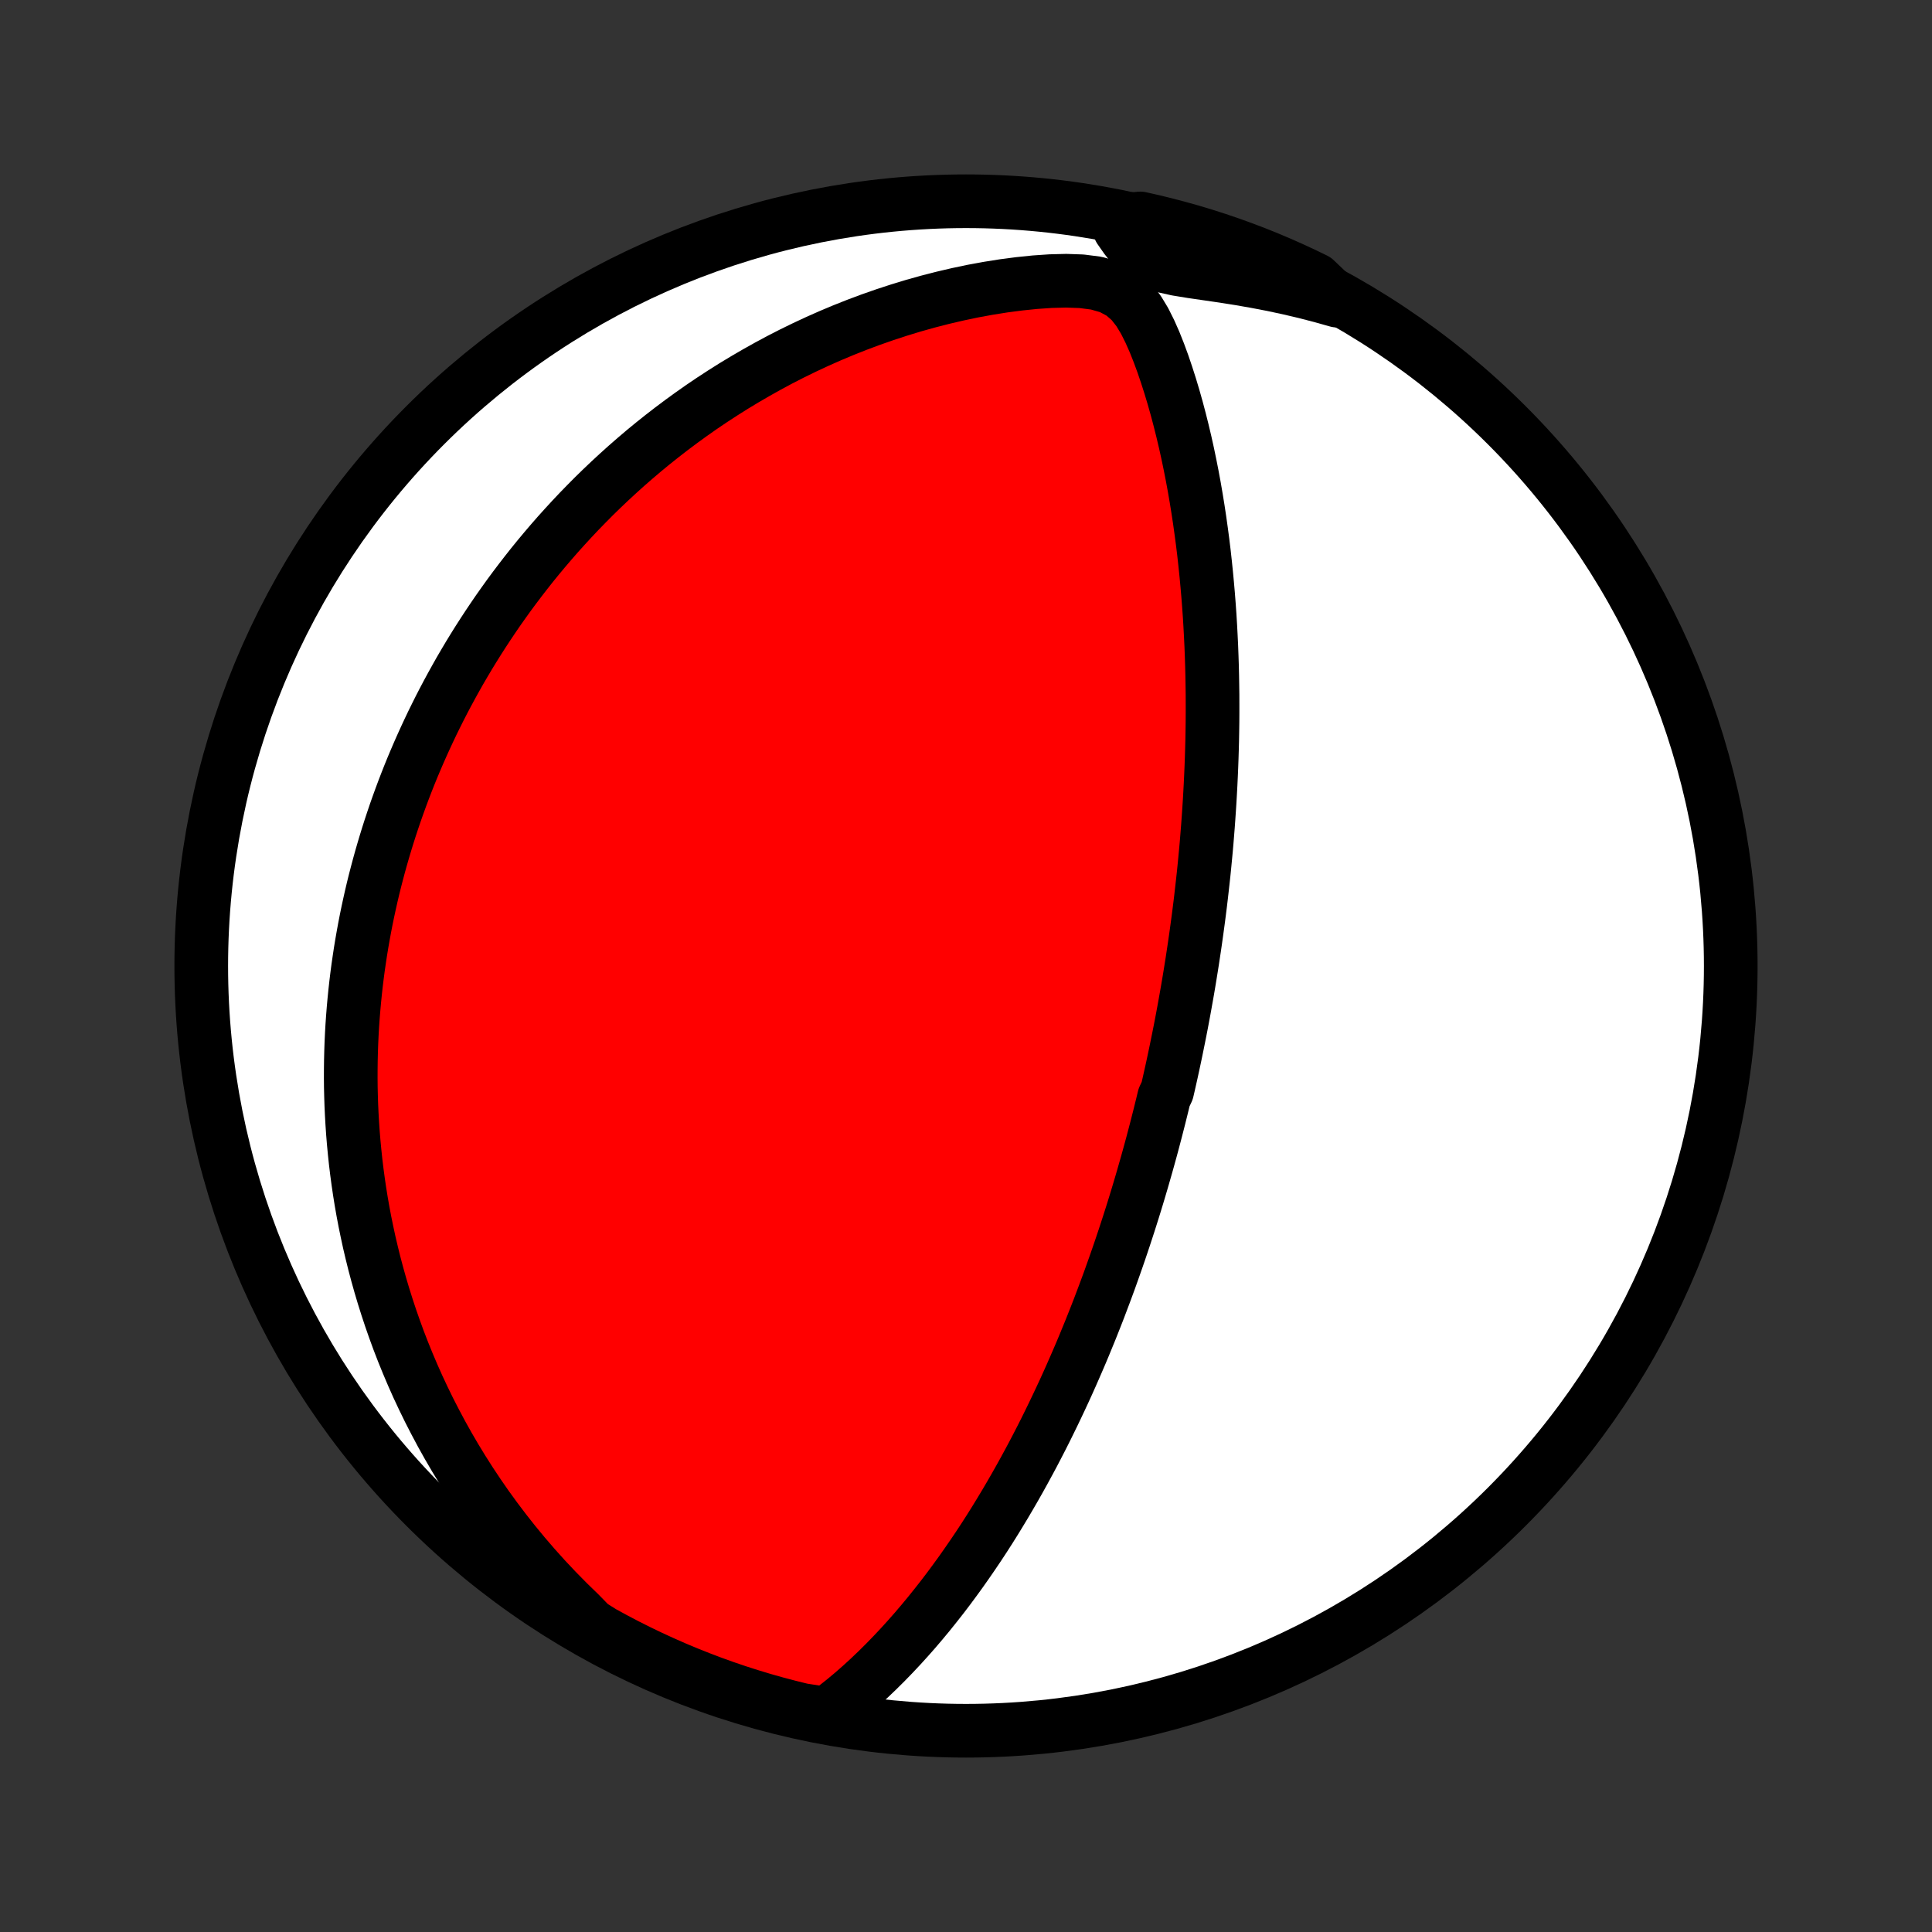 <?xml version="1.0" encoding="utf-8" standalone="no"?>
<!DOCTYPE svg PUBLIC "-//W3C//DTD SVG 1.1//EN"
  "http://www.w3.org/Graphics/SVG/1.1/DTD/svg11.dtd">
<!-- Created with matplotlib (http://matplotlib.org/) -->
<svg height="72pt" version="1.1" viewBox="0 0 72 72" width="72pt" xmlns="http://www.w3.org/2000/svg" xmlns:xlink="http://www.w3.org/1999/xlink">
 <rect x="0" y="0" width="72" height="72" fill="#333333" stroke="none"/>
 <defs>
  <style type="text/css">
*{stroke-linecap:butt;stroke-linejoin:round;}
  </style>
 </defs>
 <g id="figure_1">
  <g id="patch_1">
   <path d="
M0 72
L72 72
L72 0
L0 0
z
" style="fill:none;"/>
  </g>
  <g id="axes_1">
   <g id="PatchCollection_1">
    <defs>
     <path d="
M36 -7.5
C43.558 -7.5 50.808 -10.503 56.153 -15.848
C61.497 -21.192 64.5 -28.442 64.5 -36
C64.5 -43.558 61.497 -50.808 56.153 -56.153
C50.808 -61.497 43.558 -64.5 36 -64.5
C28.442 -64.5 21.192 -61.497 15.848 -56.153
C10.503 -50.808 7.5 -43.558 7.5 -36
C7.5 -28.442 10.503 -21.192 15.848 -15.848
C21.192 -10.503 28.442 -7.5 36 -7.5
z
" id="C0_0_a811fe30f3"/>
     <path d="
M30.793 -8.133
L31.129 -8.383
L31.458 -8.643
L31.779 -8.911
L32.092 -9.186
L32.399 -9.467
L32.699 -9.754
L32.993 -10.045
L33.28 -10.341
L33.561 -10.64
L33.835 -10.942
L34.104 -11.247
L34.366 -11.555
L34.623 -11.865
L34.873 -12.177
L35.118 -12.489
L35.357 -12.803
L35.59 -13.118
L35.819 -13.434
L36.041 -13.75
L36.258 -14.065
L36.471 -14.381
L36.678 -14.696
L36.88 -15.011
L37.077 -15.325
L37.269 -15.639
L37.457 -15.951
L37.64 -16.262
L37.819 -16.572
L37.994 -16.881
L38.164 -17.188
L38.33 -17.493
L38.493 -17.797
L38.651 -18.1
L38.806 -18.4
L38.957 -18.699
L39.104 -18.997
L39.248 -19.292
L39.389 -19.586
L39.526 -19.877
L39.661 -20.167
L39.792 -20.455
L39.92 -20.741
L40.045 -21.026
L40.168 -21.309
L40.288 -21.589
L40.405 -21.868
L40.519 -22.146
L40.632 -22.421
L40.741 -22.695
L40.849 -22.968
L40.954 -23.238
L41.056 -23.507
L41.157 -23.775
L41.256 -24.041
L41.353 -24.305
L41.447 -24.569
L41.54 -24.831
L41.631 -25.091
L41.721 -25.351
L41.808 -25.609
L41.894 -25.866
L41.978 -26.122
L42.061 -26.377
L42.142 -26.631
L42.222 -26.884
L42.3 -27.136
L42.377 -27.388
L42.452 -27.638
L42.526 -27.888
L42.599 -28.138
L42.67 -28.387
L42.741 -28.635
L42.81 -28.883
L42.878 -29.13
L42.945 -29.377
L43.01 -29.624
L43.075 -29.871
L43.138 -30.117
L43.201 -30.364
L43.262 -30.61
L43.323 -30.857
L43.382 -31.104
L43.498 -31.35
L43.555 -31.597
L43.611 -31.845
L43.666 -32.092
L43.72 -32.34
L43.773 -32.589
L43.825 -32.838
L43.876 -33.088
L43.927 -33.339
L43.977 -33.59
L44.026 -33.842
L44.074 -34.095
L44.121 -34.349
L44.167 -34.604
L44.213 -34.86
L44.258 -35.117
L44.302 -35.376
L44.345 -35.636
L44.387 -35.897
L44.429 -36.159
L44.469 -36.424
L44.509 -36.689
L44.548 -36.957
L44.586 -37.226
L44.623 -37.497
L44.66 -37.77
L44.695 -38.045
L44.73 -38.322
L44.763 -38.601
L44.795 -38.882
L44.827 -39.166
L44.858 -39.451
L44.887 -39.74
L44.915 -40.031
L44.943 -40.324
L44.969 -40.62
L44.993 -40.919
L45.017 -41.22
L45.039 -41.524
L45.06 -41.832
L45.08 -42.142
L45.098 -42.455
L45.115 -42.772
L45.13 -43.091
L45.144 -43.414
L45.156 -43.741
L45.166 -44.07
L45.175 -44.403
L45.181 -44.74
L45.186 -45.08
L45.188 -45.423
L45.188 -45.77
L45.187 -46.121
L45.182 -46.475
L45.176 -46.833
L45.167 -47.195
L45.155 -47.56
L45.141 -47.929
L45.123 -48.301
L45.103 -48.678
L45.08 -49.057
L45.053 -49.44
L45.023 -49.827
L44.989 -50.216
L44.952 -50.609
L44.911 -51.005
L44.867 -51.404
L44.818 -51.806
L44.764 -52.211
L44.707 -52.618
L44.645 -53.028
L44.578 -53.44
L44.507 -53.853
L44.43 -54.269
L44.348 -54.685
L44.261 -55.103
L44.168 -55.522
L44.069 -55.941
L43.964 -56.36
L43.853 -56.779
L43.735 -57.197
L43.61 -57.614
L43.477 -58.029
L43.337 -58.442
L43.187 -58.85
L43.026 -59.255
L42.85 -59.652
L42.656 -60.04
L42.431 -60.413
L42.158 -60.761
L41.809 -61.066
L41.369 -61.301
L40.858 -61.447
L40.306 -61.518
L39.733 -61.538
L39.152 -61.523
L38.568 -61.483
L37.984 -61.423
L37.403 -61.347
L36.825 -61.255
L36.253 -61.15
L35.687 -61.031
L35.127 -60.9
L34.575 -60.758
L34.03 -60.605
L33.493 -60.441
L32.965 -60.268
L32.445 -60.086
L31.934 -59.895
L31.432 -59.696
L30.939 -59.489
L30.456 -59.275
L29.982 -59.054
L29.517 -58.827
L29.062 -58.594
L28.617 -58.355
L28.181 -58.111
L27.755 -57.863
L27.337 -57.611
L26.93 -57.354
L26.531 -57.094
L26.142 -56.831
L25.762 -56.564
L25.391 -56.295
L25.028 -56.023
L24.675 -55.75
L24.329 -55.474
L23.992 -55.197
L23.664 -54.918
L23.343 -54.638
L23.031 -54.357
L22.726 -54.075
L22.428 -53.792
L22.138 -53.509
L21.856 -53.225
L21.58 -52.941
L21.311 -52.656
L21.049 -52.371
L20.793 -52.087
L20.544 -51.802
L20.301 -51.517
L20.064 -51.233
L19.833 -50.949
L19.608 -50.664
L19.389 -50.381
L19.174 -50.097
L18.965 -49.814
L18.762 -49.531
L18.563 -49.249
L18.37 -48.967
L18.181 -48.685
L17.997 -48.404
L17.817 -48.123
L17.642 -47.843
L17.471 -47.563
L17.305 -47.283
L17.142 -47.004
L16.984 -46.724
L16.83 -46.446
L16.679 -46.167
L16.532 -45.889
L16.389 -45.611
L16.25 -45.333
L16.113 -45.055
L15.981 -44.777
L15.852 -44.5
L15.726 -44.222
L15.603 -43.944
L15.484 -43.667
L15.367 -43.389
L15.254 -43.111
L15.144 -42.832
L15.037 -42.554
L14.933 -42.275
L14.832 -41.996
L14.733 -41.716
L14.638 -41.436
L14.545 -41.155
L14.455 -40.873
L14.368 -40.591
L14.284 -40.309
L14.202 -40.025
L14.123 -39.741
L14.047 -39.455
L13.973 -39.169
L13.902 -38.882
L13.834 -38.593
L13.769 -38.303
L13.706 -38.012
L13.646 -37.72
L13.589 -37.426
L13.535 -37.131
L13.483 -36.835
L13.434 -36.536
L13.389 -36.237
L13.345 -35.935
L13.305 -35.631
L13.268 -35.326
L13.234 -35.019
L13.203 -34.709
L13.175 -34.398
L13.15 -34.084
L13.128 -33.768
L13.11 -33.45
L13.095 -33.129
L13.084 -32.806
L13.076 -32.48
L13.072 -32.151
L13.071 -31.82
L13.074 -31.486
L13.082 -31.149
L13.093 -30.809
L13.109 -30.466
L13.129 -30.12
L13.153 -29.77
L13.182 -29.418
L13.216 -29.062
L13.254 -28.703
L13.298 -28.34
L13.347 -27.974
L13.401 -27.605
L13.461 -27.231
L13.527 -26.855
L13.599 -26.474
L13.678 -26.09
L13.762 -25.702
L13.854 -25.31
L13.952 -24.915
L14.058 -24.516
L14.171 -24.113
L14.292 -23.706
L14.421 -23.296
L14.558 -22.882
L14.704 -22.464
L14.858 -22.043
L15.022 -21.619
L15.196 -21.191
L15.379 -20.76
L15.572 -20.326
L15.777 -19.889
L15.991 -19.45
L16.218 -19.008
L16.455 -18.563
L16.704 -18.117
L16.966 -17.668
L17.24 -17.219
L17.527 -16.768
L17.827 -16.317
L18.14 -15.865
L18.468 -15.413
L18.809 -14.962
L19.164 -14.512
L19.534 -14.063
L19.918 -13.617
L20.317 -13.173
L20.731 -12.733
L21.16 -12.297
L21.604 -11.865
L22.019 -11.439
L22.455 -11.165
L22.895 -10.925
L23.338 -10.692
L23.786 -10.467
L24.237 -10.25
L24.692 -10.041
L25.15 -9.839
L25.612 -9.646
L26.076 -9.461
L26.544 -9.283
L27.015 -9.114
L27.488 -8.953
L27.964 -8.801
L28.443 -8.656
L28.924 -8.52
L29.406 -8.393
L29.891 -8.273
z
" id="C0_1_c39f885234"/>
     <path d="
M49.834 -60.796
L49.236 -60.964
L48.634 -61.12
L48.029 -61.262
L47.422 -61.392
L46.813 -61.509
L46.206 -61.615
L45.601 -61.711
L45.003 -61.798
L44.417 -61.883
L43.854 -61.975
L43.334 -62.092
L42.886 -62.261
L42.523 -62.499
L42.227 -62.794
L41.969 -63.122
L41.729 -63.464
L42.011 -63.813
L42.496 -63.859
L42.98 -63.75
L43.461 -63.632
L43.94 -63.506
L44.416 -63.372
L44.89 -63.229
L45.361 -63.078
L45.83 -62.919
L46.295 -62.751
L46.757 -62.576
L47.216 -62.392
L47.672 -62.2
L48.124 -62
L48.572 -61.793
L49.017 -61.577
z
" id="C0_2_c451a5c017"/>
    </defs>
    <g clip-path="url(#p1bffca34e9)">
     <use style="fill:#ffffff;stroke:#000000;stroke-width:2.0;" x="0.0" xlink:href="#C0_0_a811fe30f3" y="72.0"/>
    </g>
    <g clip-path="url(#p1bffca34e9)">
     <use style="fill:#ff0000;stroke:#000000;stroke-width:2.0;" x="0.0" xlink:href="#C0_1_c39f885234" y="72.0"/>
    </g>
    <g clip-path="url(#p1bffca34e9)">
     <use style="fill:#ff0000;stroke:#000000;stroke-width:2.0;" x="0.0" xlink:href="#C0_2_c451a5c017" y="72.0"/>
    </g>
   </g>
  </g>
 </g>
 <defs>
  <clipPath id="p1bffca34e9">
   <rect height="72.0" width="72.0" x="0.0" y="0.0"/>
  </clipPath>
 </defs>
</svg>
